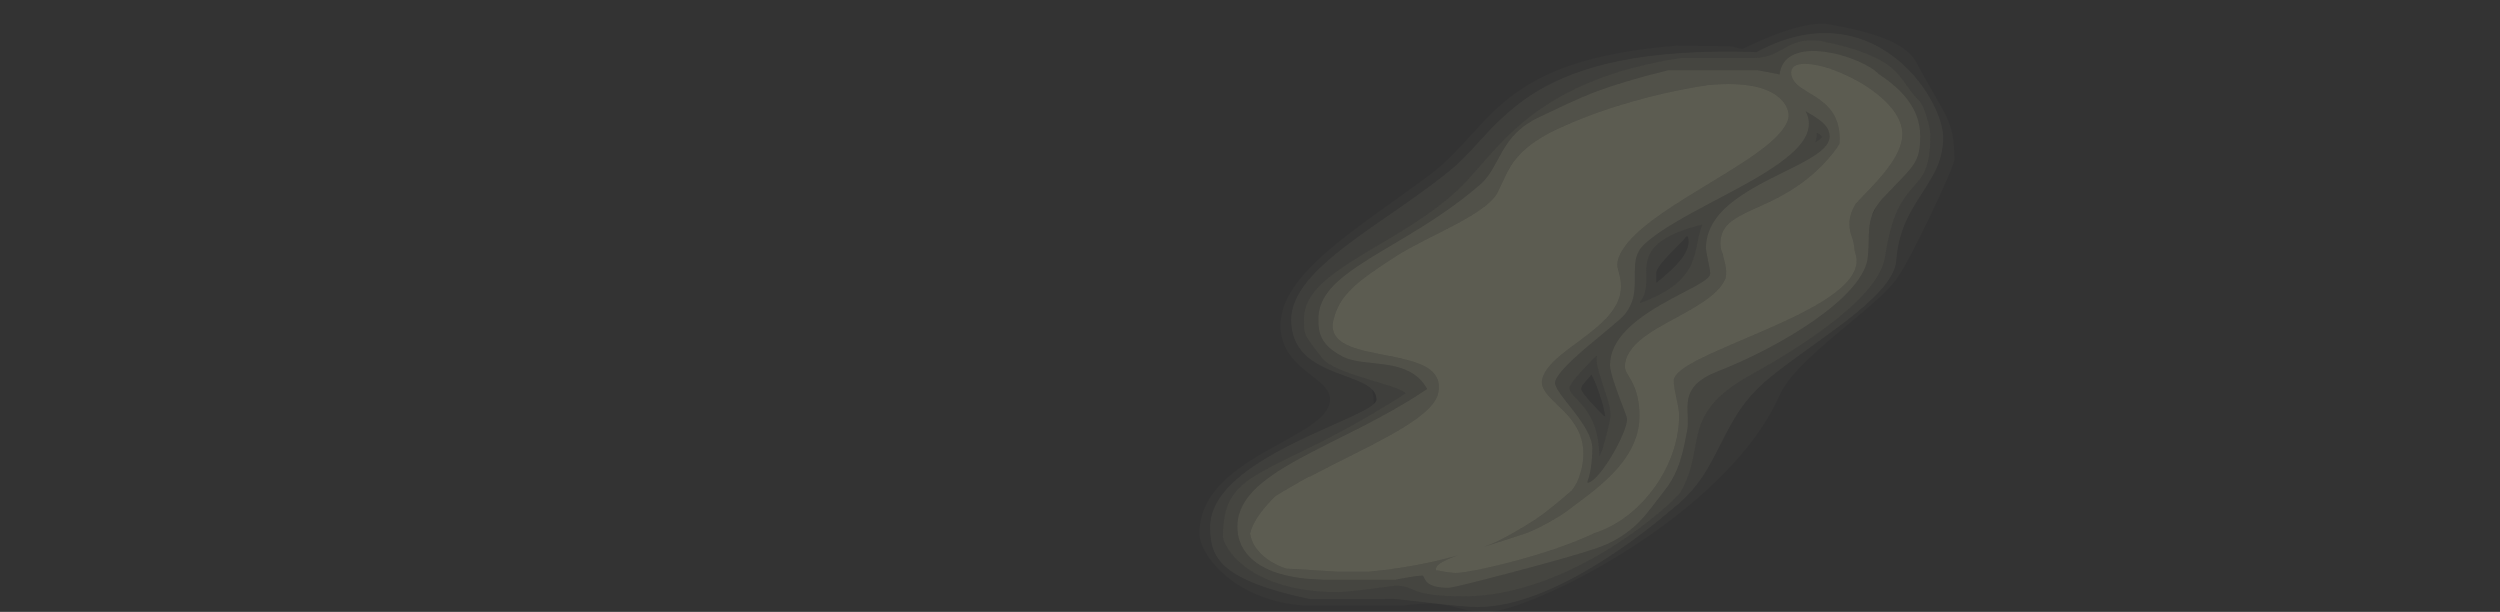 <?xml version="1.0" encoding="UTF-8" standalone="no"?>
<svg xmlns:ffdec="https://www.free-decompiler.com/flash" xmlns:xlink="http://www.w3.org/1999/xlink" ffdec:objectType="frame" height="1147.7px" width="4689.5px" xmlns="http://www.w3.org/2000/svg">
  <rect width="100%" height="100%" fill="#333333" stroke="none"/>
  <g transform="matrix(1.0, 0.0, 0.0, 1.0, 418.2, 81.75)">
    <use ffdec:characterId="940" ffdec:characterName="a_EB_SandDriftLarge1" height="1103.25" transform="matrix(1.0, 0.0, 0.0, 1.0, 1831.8, -37.3)" width="1416.0" xlink:href="#sprite0"/>
  </g>
  <defs>
    <g id="sprite0" transform="matrix(1.0, 0.0, 0.0, 1.0, 95.0, 75.25)">
      <use ffdec:characterId="939" height="1103.25" transform="matrix(1.0, 0.0, 0.0, 1.0, -95.0, -75.25)" width="1416.0" xlink:href="#shape0"/>
    </g>
    <g id="shape0" transform="matrix(1.0, 0.0, 0.0, 1.0, 95.0, 75.25)">
      <path d="M924.0 -28.0 Q924.25 -28.0 940.55 -35.9 961.1 -45.5 980.45 -53.0 1043.55 -77.5 1080.0 -75.0 1155.7 -62.3 1196.5 -44.7 1236.8 -27.25 1250.0 -2.0 1263.45 23.35 1283.45 57.8 1299.9 86.1 1305.4 97.55 1313.95 115.5 1317.35 132.95 1321.0 151.45 1321.0 179.5 1321.0 184.6 1308.0 214.85 1295.75 243.35 1277.3 281.9 1232.8 374.95 1213.0 403.0 1199.95 421.4 1165.95 451.2 1154.0 461.75 1133.9 478.5 L1099.65 507.05 Q1057.65 542.4 1034.95 565.65 1003.7 597.7 993.0 622.0 957.65 701.6 875.75 781.4 806.05 849.35 710.5 910.3 628.85 962.4 549.75 996.55 514.8 1011.65 487.45 1019.9 460.55 1028.0 446.0 1028.0 423.4 1028.0 405.15 1024.35 L376.75 1017.3 Q360.2 1013.25 343.5 1012.6 321.0 1011.75 288.0 1016.0 L100.0 1016.0 Q54.6 1012.8 15.3 996.8 -19.0 982.8 -45.7 960.3 -69.15 940.55 -82.6 917.9 -95.0 897.1 -95.0 881.0 -95.0 831.25 -56.7 790.15 -29.25 760.65 27.5 728.0 L72.5 702.95 Q97.95 688.75 111.7 679.35 130.3 666.7 139.45 655.35 150.0 642.3 150.0 629.0 150.0 615.6 135.45 601.55 130.25 596.5 120.55 588.85 L103.5 575.4 Q82.0 557.8 71.55 541.55 57.0 518.95 57.0 491.0 57.0 456.1 81.8 419.4 103.3 387.55 146.45 350.4 178.2 323.0 236.1 281.2 L285.7 245.65 Q315.95 223.95 336.0 209.0 356.05 194.1 376.3 174.1 389.35 161.25 411.15 137.3 434.8 111.3 445.8 100.1 466.1 79.55 485.5 64.25 534.55 25.55 601.1 2.85 681.35 -24.55 800.0 -34.0 L900.0 -33.0 Q905.85 -32.5 912.75 -30.1 918.9 -28.0 924.0 -28.0 M232.0 638.2 Q228.8 641.1 223.6 644.4 212.55 651.45 188.25 662.7 L138.3 685.15 Q104.3 700.4 81.0 712.0 11.0 746.9 -26.25 780.05 -75.0 823.45 -75.0 869.0 -75.0 892.75 -70.1 907.8 -63.6 927.8 -46.35 943.25 -5.95 979.45 112.0 1004.0 L252.0 1004.0 Q258.05 1002.65 279.9 1004.65 L327.4 1010.0 Q401.75 1019.0 426.0 1019.0 526.9 1019.0 669.4 926.9 714.95 897.4 760.95 860.8 L804.0 825.0 Q830.95 801.55 851.4 770.1 863.35 751.65 883.0 712.5 902.35 673.9 915.4 654.15 936.65 621.85 965.0 597.0 987.15 577.55 1035.6 542.65 1098.7 497.2 1115.7 484.15 1159.6 450.3 1182.2 425.0 1210.25 393.6 1212.0 369.0 1214.85 330.8 1229.35 297.35 1238.45 276.35 1259.2 244.5 1280.35 212.05 1287.45 196.15 1300.0 168.1 1300.0 138.0 1300.0 124.0 1293.9 105.35 1287.6 85.95 1276.05 65.7 1249.15 18.5 1206.95 -13.45 1156.55 -51.6 1096.85 -56.85 1026.3 -63.05 950.0 -22.0 798.6 -27.05 691.3 -5.1 601.5 13.3 537.45 52.0 492.15 79.4 447.6 126.35 L413.95 162.85 Q395.05 183.1 381.0 195.0 347.2 223.65 283.7 267.75 249.6 291.25 232.95 302.9 204.2 322.95 184.75 337.7 133.15 376.7 107.9 407.55 77.0 445.35 77.0 480.0 77.0 519.3 102.0 544.5 120.1 562.75 157.0 577.5 L186.4 588.5 Q203.15 594.75 212.0 599.25 222.4 604.55 228.3 610.3 231.75 622.75 232.0 638.2 M762.0 390.0 Q765.5 378.9 787.4 356.45 L804.6 339.0 Q813.95 329.45 818.0 324.0 819.25 323.4 820.25 323.65 L821.0 324.0 Q827.65 343.2 806.5 369.2 793.25 385.5 762.0 411.0 L762.0 390.0 M666.0 661.0 L664.0 661.0 Q650.5 647.5 640.45 636.45 621.0 615.05 621.0 610.0 621.0 604.85 627.3 598.0 637.2 587.25 640.0 583.0 645.75 591.6 654.7 617.5 664.25 645.15 666.0 661.0" fill="#ffffcc" fill-opacity="0.02" fill-rule="evenodd" stroke="none"/>
      <path d="M228.3 610.3 Q222.4 604.55 212.0 599.25 203.15 594.75 186.4 588.5 L157.0 577.5 Q120.1 562.75 102.0 544.5 77.0 519.3 77.0 480.0 77.0 445.35 107.9 407.55 133.15 376.7 184.75 337.7 204.2 322.95 232.95 302.9 249.6 291.25 283.7 267.75 347.2 223.65 381.0 195.0 395.05 183.1 413.95 162.85 L447.6 126.35 Q492.15 79.4 537.45 52.0 601.5 13.3 691.3 -5.1 798.6 -27.05 950.0 -22.0 1026.3 -63.05 1096.85 -56.85 1156.55 -51.6 1206.95 -13.45 1249.15 18.5 1276.05 65.7 1287.6 85.95 1293.9 105.35 1300.0 124.0 1300.0 138.0 1300.0 168.1 1287.45 196.15 1280.35 212.05 1259.2 244.5 1238.45 276.35 1229.35 297.35 1214.85 330.8 1212.0 369.0 1210.25 393.6 1182.2 425.0 1159.6 450.3 1115.7 484.15 1098.7 497.2 1035.6 542.65 987.15 577.55 965.0 597.0 936.65 621.85 915.4 654.15 902.35 673.9 883.0 712.5 863.35 751.65 851.4 770.1 830.95 801.55 804.0 825.0 L760.95 860.8 Q714.95 897.4 669.4 926.9 526.9 1019.0 426.0 1019.0 401.75 1019.0 327.4 1010.0 L279.9 1004.65 Q258.05 1002.65 252.0 1004.0 L112.0 1004.0 Q-5.95 979.45 -46.35 943.25 -63.6 927.8 -70.1 907.8 -75.0 892.75 -75.0 869.0 -75.0 823.45 -26.25 780.05 11.0 746.9 81.0 712.0 104.3 700.4 138.3 685.15 L188.25 662.7 Q212.55 651.45 223.6 644.4 228.8 641.1 232.0 638.2 237.0 633.6 237.0 630.0 237.0 620.05 230.15 612.25 L228.3 610.3 M936.0 -11.0 L808.0 -11.0 Q715.7 3.2 643.65 32.05 594.8 51.6 553.75 78.6 543.45 85.35 533.65 92.55 515.35 106.0 497.25 122.4 478.75 139.1 460.5 158.8 450.15 170.0 432.4 190.4 414.9 210.5 407.0 219.0 372.05 256.7 313.4 295.3 292.75 308.95 262.5 327.0 L213.3 356.25 Q157.55 389.95 133.55 413.05 101.0 444.45 101.0 477.0 101.0 492.65 101.3 496.45 101.95 503.8 104.7 509.65 L106.05 512.2 Q108.85 517.35 114.7 525.25 L122.6 535.75 135.0 552.0 Q143.15 562.5 167.0 572.85 184.15 580.3 215.4 589.9 L220.2 591.35 262.85 604.45 Q285.85 612.2 292.0 618.0 260.75 638.2 228.4 657.15 181.55 684.65 132.3 709.6 L72.95 738.85 Q41.6 754.2 26.2 762.7 4.6 774.6 -8.8 785.15 -23.8 797.05 -32.75 810.45 -42.2 824.5 -46.6 842.7 -51.0 860.95 -51.0 886.0 -51.0 895.5 -40.8 910.85 -28.1 930.0 -5.95 946.0 21.9 966.05 60.15 977.4 106.05 991.0 164.0 991.0 178.8 991.0 226.45 985.0 L272.0 979.0 Q285.65 979.0 294.9 982.15 300.4 984.0 311.45 989.0 337.55 999.0 400.0 999.0 471.3 999.0 549.5 970.55 613.15 947.45 677.75 906.95 726.65 876.3 768.85 840.6 784.35 827.5 795.55 816.55 805.15 807.15 807.0 804.0 816.35 788.05 822.75 769.55 827.15 756.9 830.15 743.05 831.5 737.0 835.45 715.45 838.5 698.95 841.25 689.0 849.45 659.45 868.45 637.2 892.25 609.4 940.0 583.0 962.35 570.65 982.85 558.45 1053.0 516.8 1101.9 477.4 1183.9 411.2 1191.0 362.0 1194.25 340.25 1198.6 322.0 1205.4 293.55 1214.85 273.45 1224.45 252.95 1242.9 232.25 L1247.95 226.5 1255.7 217.2 Q1262.25 208.55 1266.25 199.3 1276.0 176.65 1276.0 135.5 1276.0 122.5 1269.15 99.7 1261.7 75.0 1254.0 68.0 1246.75 61.4 1238.9 50.75 L1225.4 31.8 Q1207.85 7.9 1187.0 -4.0 1160.25 -19.5 1122.5 -30.45 1105.9 -35.25 1070.0 -43.0 1046.35 -45.85 1028.75 -41.15 1017.35 -38.1 1001.7 -29.05 984.5 -19.1 975.3 -15.95 958.15 -10.0 936.0 -11.0 M744.3 373.9 L744.55 372.3 Q748.8 350.25 768.35 334.85 774.0 330.4 781.15 326.3 805.1 312.4 846.0 302.0 L848.0 302.0 Q843.4 312.5 838.6 337.5 836.7 347.4 834.55 355.5 831.4 367.5 827.75 375.5 818.0 397.0 797.8 413.5 792.3 418.0 785.9 422.3 763.85 436.95 731.0 449.0 L732.0 446.0 Q742.4 433.1 743.0 410.65 L743.0 391.6 Q743.05 381.25 744.3 373.9 M1063.0 130.0 Q1064.3 129.35 1067.65 132.0 L1073.0 137.0 Q1071.35 139.45 1067.25 142.75 1062.8 146.3 1060.0 147.0 L1061.0 145.0 Q1063.0 139.0 1063.0 130.0 M762.0 390.0 L762.0 411.0 Q793.25 385.5 806.5 369.2 827.65 343.2 821.0 324.0 L820.25 323.65 Q819.25 323.4 818.0 324.0 813.95 329.45 804.6 339.0 L787.4 356.45 Q765.5 378.9 762.0 390.0 M651.0 547.0 Q648.65 554.6 651.95 569.65 654.25 579.95 660.9 599.75 669.0 623.95 671.1 631.4 676.0 648.5 676.0 658.5 676.0 666.75 667.95 697.65 661.95 720.7 657.9 730.45 656.3 734.2 655.0 736.0 L654.85 728.05 Q652.95 678.15 627.0 645.0 623.25 640.25 618.3 634.8 L616.7 633.1 607.75 623.65 Q599.0 614.1 599.0 608.0 599.0 601.8 618.7 579.9 L624.25 573.75 Q632.9 564.45 642.05 555.4 650.1 547.45 651.0 547.0 M666.0 661.0 Q664.25 645.15 654.7 617.5 645.75 591.6 640.0 583.0 637.2 587.25 627.3 598.0 621.0 604.85 621.0 610.0 621.0 615.05 640.45 636.45 650.5 647.5 664.0 661.0 L666.0 661.0" fill="#ffffcc" fill-opacity="0.059" fill-rule="evenodd" stroke="none"/>
      <path d="M936.0 -11.0 Q958.15 -10.0 975.3 -15.95 984.5 -19.1 1001.7 -29.05 1017.35 -38.1 1028.75 -41.15 1046.35 -45.85 1070.0 -43.0 1105.9 -35.25 1122.5 -30.45 1160.25 -19.5 1187.0 -4.0 1207.85 7.9 1225.4 31.8 L1238.9 50.75 Q1246.75 61.4 1254.0 68.0 1261.7 75.0 1269.15 99.7 1276.0 122.5 1276.0 135.5 1276.0 176.65 1266.25 199.3 1262.25 208.55 1255.7 217.2 L1247.95 226.5 1242.9 232.25 Q1224.45 252.95 1214.85 273.45 1205.4 293.55 1198.6 322.0 1194.25 340.25 1191.0 362.0 1183.9 411.2 1101.9 477.4 1053.0 516.8 982.85 558.45 962.35 570.65 940.0 583.0 892.25 609.4 868.45 637.2 849.45 659.45 841.25 689.0 838.5 698.95 835.45 715.45 831.5 737.0 830.15 743.05 827.15 756.9 822.75 769.55 816.35 788.05 807.0 804.0 805.15 807.15 795.55 816.55 784.35 827.5 768.85 840.6 726.65 876.3 677.75 906.95 613.15 947.45 549.5 970.55 471.3 999.0 400.0 999.0 337.55 999.0 311.45 989.0 300.4 984.0 294.9 982.15 285.65 979.0 272.0 979.0 L226.45 985.0 Q178.8 991.0 164.0 991.0 106.05 991.0 60.15 977.4 21.9 966.05 -5.95 946.0 -28.1 930.0 -40.8 910.85 -51.0 895.5 -51.0 886.0 -51.0 860.95 -46.6 842.7 -42.2 824.5 -32.75 810.45 -23.8 797.05 -8.8 785.15 4.6 774.6 26.2 762.7 41.6 754.2 72.95 738.85 L132.3 709.6 Q181.55 684.65 228.4 657.15 260.75 638.2 292.0 618.0 285.85 612.2 262.85 604.45 L220.2 591.35 215.4 589.9 Q184.15 580.3 167.0 572.85 143.15 562.5 135.0 552.0 L122.6 535.75 114.7 525.25 Q108.85 517.35 106.05 512.2 L104.7 509.65 Q101.95 503.8 101.3 496.45 101.0 492.65 101.0 477.0 101.0 444.45 133.55 413.05 157.55 389.95 213.3 356.25 L262.5 327.0 Q292.75 308.95 313.4 295.3 372.05 256.7 407.0 219.0 414.9 210.5 432.4 190.4 450.15 170.0 460.5 158.8 478.75 139.1 497.25 122.4 515.35 106.0 533.65 92.55 543.45 85.35 553.75 78.6 594.8 51.6 643.65 32.05 715.7 3.2 808.0 -11.0 L936.0 -11.0 M1174.25 268.45 Q1179.15 260.45 1186.0 253.0 1200.25 237.75 1221.15 216.35 L1232.7 203.9 Q1239.25 196.45 1242.9 191.3 1250.8 180.05 1253.9 167.85 1257.0 155.75 1257.0 136.0 1257.0 130.0 1256.4 124.2 1253.85 99.35 1240.3 77.5 1226.85 55.75 1201.85 35.55 1191.4 27.15 1179.0 19.0 1167.15 6.4 1138.4 -5.75 1120.85 -13.15 1103.25 -17.6 1090.7 -20.8 1078.15 -22.5 1043.55 -27.2 1021.8 -18.25 998.85 -8.85 993.9 14.7 L993.0 20.0 Q990.9 19.4 987.85 18.75 L971.75 15.65 952.0 12.0 784.0 12.0 Q741.45 22.55 707.45 32.7 679.3 41.05 657.0 49.1 L642.55 54.5 Q621.5 62.75 594.8 75.15 L542.0 100.0 Q516.5 112.0 498.65 129.9 485.1 143.5 473.15 163.95 L470.35 169.2 Q460.05 188.15 454.55 197.5 443.75 215.8 432.0 226.0 387.4 264.75 324.8 304.2 305.25 316.5 273.65 335.25 L245.35 352.1 Q233.0 359.5 226.95 363.25 177.15 394.0 155.6 416.7 136.85 436.45 130.85 457.7 128.0 467.7 128.0 478.0 128.0 489.4 128.95 496.15 130.35 506.2 134.45 514.4 137.1 519.75 141.25 524.75 152.6 538.65 175.0 550.0 187.65 556.25 212.35 559.4 L234.1 561.8 256.5 564.65 Q276.5 567.8 290.95 573.75 295.3 575.5 299.15 577.55 320.45 588.85 332.0 610.0 320.6 617.7 307.8 625.7 267.55 650.8 213.5 678.75 L207.6 681.75 147.75 711.9 Q113.1 729.3 92.9 740.3 35.25 771.75 8.7 798.25 L4.35 802.8 Q-12.55 821.05 -19.35 840.7 -24.0 854.0 -24.0 868.0 -24.0 882.55 -19.65 895.2 -13.85 912.25 -0.1 925.9 11.2 937.1 27.2 945.35 39.2 951.5 53.85 956.0 76.75 963.05 106.25 966.0 L140.0 968.0 272.0 968.0 281.8 966.0 297.15 963.25 Q316.4 960.0 323.0 960.0 324.55 960.0 326.1 963.6 L326.3 964.0 Q328.4 968.8 330.8 971.5 341.2 983.0 372.0 983.0 376.85 983.0 410.9 974.65 L425.45 971.0 485.4 955.5 Q532.0 943.25 568.05 933.2 L591.8 926.5 Q624.15 917.15 646.0 910.0 696.25 893.8 730.8 858.3 742.25 846.55 756.05 828.35 L757.75 826.1 Q774.5 804.0 777.0 801.0 792.0 782.95 801.95 757.95 804.75 750.9 807.15 743.25 811.15 730.4 814.7 713.95 L820.0 687.0 Q821.75 677.9 820.8 658.7 819.9 639.35 821.7 629.75 824.65 613.75 835.95 601.9 849.55 587.65 877.0 577.0 920.45 560.05 964.4 537.4 L968.3 535.35 Q1017.2 509.85 1056.5 482.5 1099.6 452.55 1125.2 424.4 1143.15 404.65 1151.55 386.85 1156.35 376.6 1158.0 367.0 1159.85 356.15 1160.15 338.35 1160.5 317.0 1161.15 310.0 1162.4 296.35 1166.25 285.25 1169.85 277.25 1174.25 268.45 M1027.75 156.35 L1033.6 149.4 Q1048.8 129.6 1048.15 110.75 1047.8 99.7 1042.0 89.0 1052.25 94.8 1059.7 99.7 1069.0 105.8 1074.05 110.45 1081.7 117.5 1084.85 125.15 1087.0 130.4 1087.0 136.0 1087.0 142.15 1083.65 148.3 1081.2 152.7 1077.05 157.15 1068.35 166.4 1050.75 176.95 L1040.45 182.85 Q1029.45 188.9 1013.6 196.8 L971.0 218.05 Q917.4 245.75 891.25 270.5 881.25 280.0 874.0 289.95 858.65 311.05 855.7 334.3 855.0 339.85 855.0 345.5 855.0 349.4 857.45 361.9 L859.0 369.5 Q863.0 388.5 863.0 393.5 863.0 398.25 854.9 404.6 848.2 409.9 833.65 417.9 L818.45 425.8 Q787.95 441.7 769.0 452.7 L762.5 456.55 Q737.85 471.35 720.55 485.8 711.45 493.35 704.4 500.85 690.4 515.6 683.1 530.95 675.0 547.9 675.0 565.5 675.0 575.65 684.85 604.3 687.55 612.2 691.0 621.55 L702.0 650.65 Q707.0 664.0 707.0 666.0 707.0 675.65 698.75 695.35 690.9 714.1 678.8 734.45 666.25 755.55 654.5 769.3 649.2 775.5 644.7 779.4 638.0 785.15 633.0 786.0 L633.0 783.0 Q635.0 777.8 636.6 771.45 639.1 761.25 640.5 748.15 642.0 734.35 642.0 721.5 642.0 706.75 631.05 686.9 623.15 672.5 607.0 651.55 589.5 629.6 582.95 620.45 L579.15 614.95 Q572.0 603.95 572.0 598.5 572.0 582.3 630.25 532.5 L659.15 508.45 674.1 496.0 Q696.65 477.25 702.0 471.0 L703.0 469.8 Q715.3 454.6 719.3 435.4 721.5 424.85 721.65 406.8 L721.65 400.3 Q721.4 377.45 723.4 367.55 726.85 350.5 739.0 339.0 761.3 317.85 812.6 288.65 L828.9 279.55 864.2 260.65 885.1 249.6 Q920.55 230.9 940.95 219.25 1003.0 183.8 1027.75 156.35 M1063.0 130.0 Q1063.0 139.0 1061.0 145.0 L1060.0 147.0 Q1062.8 146.3 1067.25 142.75 1071.35 139.45 1073.0 137.0 L1067.65 132.0 Q1064.3 129.35 1063.0 130.0 M744.3 373.9 Q743.05 381.25 743.0 391.6 L743.0 410.65 Q742.4 433.1 732.0 446.0 L731.0 449.0 Q763.85 436.95 785.9 422.3 792.3 418.0 797.8 413.5 818.0 397.0 827.75 375.5 831.4 367.5 834.55 355.5 836.7 347.4 838.6 337.5 843.4 312.5 848.0 302.0 L846.0 302.0 Q805.1 312.4 781.15 326.3 774.0 330.4 768.35 334.85 748.8 350.25 744.55 372.3 L744.3 373.9 M651.0 547.0 Q650.1 547.45 642.05 555.4 632.9 564.45 624.25 573.75 L618.7 579.9 Q599.0 601.8 599.0 608.0 599.0 614.1 607.75 623.65 L616.7 633.1 618.3 634.8 Q623.25 640.25 627.0 645.0 652.95 678.15 654.85 728.05 L655.0 736.0 Q656.3 734.2 657.9 730.45 661.95 720.7 667.95 697.65 676.0 666.75 676.0 658.5 676.0 648.5 671.1 631.4 669.0 623.95 660.9 599.75 654.25 579.95 651.95 569.65 648.65 554.6 651.0 547.0" fill="#ffffcc" fill-opacity="0.086" fill-rule="evenodd" stroke="none"/>
      <path d="M1166.25 285.25 Q1162.4 296.35 1161.15 310.0 1160.5 317.0 1160.15 338.35 1159.85 356.15 1158.0 367.0 1156.35 376.6 1151.55 386.85 1143.15 404.65 1125.2 424.4 1099.6 452.55 1056.5 482.5 1017.2 509.85 968.3 535.35 L964.4 537.4 Q920.45 560.05 877.0 577.0 849.55 587.65 835.95 601.9 824.65 613.75 821.7 629.75 819.9 639.35 820.8 658.7 821.75 677.9 820.0 687.0 L814.7 713.95 Q811.15 730.4 807.15 743.25 804.75 750.9 801.95 757.95 792.0 782.95 777.0 801.0 774.5 804.0 757.75 826.1 L756.05 828.35 Q742.25 846.55 730.8 858.3 696.25 893.8 646.0 910.0 624.15 917.15 591.8 926.5 L568.05 933.2 Q532.0 943.25 485.4 955.5 L425.45 971.0 410.9 974.65 Q376.85 983.0 372.0 983.0 341.2 983.0 330.8 971.5 328.4 968.8 326.3 964.0 L326.1 963.6 Q324.55 960.0 323.0 960.0 316.4 960.0 297.15 963.25 L281.8 966.0 272.0 968.0 140.0 968.0 106.25 966.0 Q76.75 963.05 53.85 956.0 39.2 951.5 27.2 945.35 11.2 937.1 -0.1 925.9 -13.85 912.25 -19.65 895.2 -24.0 882.55 -24.0 868.0 -24.0 854.0 -19.35 840.7 -12.55 821.05 4.35 802.8 L8.7 798.25 Q35.25 771.75 92.9 740.3 113.1 729.3 147.75 711.9 L207.6 681.75 213.5 678.75 Q267.55 650.8 307.8 625.7 320.6 617.7 332.0 610.0 320.45 588.85 299.15 577.55 295.3 575.5 290.95 573.75 276.5 567.8 256.5 564.65 L234.1 561.8 212.35 559.4 Q187.65 556.25 175.0 550.0 152.6 538.65 141.25 524.75 137.1 519.75 134.45 514.4 130.35 506.2 128.95 496.15 128.0 489.4 128.0 478.0 128.0 467.7 130.85 457.7 136.85 436.45 155.6 416.7 177.15 394.0 226.95 363.25 233.0 359.5 245.35 352.1 L273.65 335.25 Q305.25 316.5 324.8 304.2 387.4 264.75 432.0 226.0 443.75 215.8 454.55 197.5 460.05 188.15 470.35 169.2 L473.15 163.95 Q485.1 143.5 498.65 129.9 516.5 112.0 542.0 100.0 L594.8 75.15 Q621.5 62.75 642.55 54.5 L657.0 49.1 Q679.3 41.05 707.45 32.7 741.45 22.55 784.0 12.0 L952.0 12.0 971.75 15.65 987.85 18.75 Q990.9 19.4 993.0 20.0 L993.9 14.7 Q998.85 -8.85 1021.8 -18.25 1043.55 -27.2 1078.15 -22.5 1090.7 -20.8 1103.25 -17.6 1120.85 -13.15 1138.4 -5.75 1167.15 6.4 1179.0 19.0 1191.4 27.15 1201.85 35.55 1226.85 55.75 1240.3 77.5 1253.85 99.35 1256.4 124.2 1257.0 130.0 1257.0 136.0 1257.0 155.75 1253.9 167.85 1250.8 180.05 1242.9 191.3 1239.25 196.45 1232.7 203.9 L1221.15 216.35 Q1200.25 237.75 1186.0 253.0 1179.15 260.45 1174.25 268.45 1170.25 274.85 1167.55 281.65 L1166.25 285.25 M1223.4 131.65 L1223.35 128.7 Q1221.8 99.55 1190.8 69.55 1162.6 42.25 1119.15 21.9 1078.25 2.8 1047.4 0.3 1032.2 -0.95 1023.8 2.85 1021.85 3.7 1020.35 4.85 1014.85 8.9 1014.85 16.2 1014.85 30.25 1029.1 41.65 L1033.85 45.2 Q1037.95 48.05 1043.65 51.5 L1060.4 61.75 1066.4 65.85 Q1080.3 75.7 1088.65 86.25 L1091.65 90.3 Q1105.9 111.05 1105.9 141.0 1105.9 145.65 1105.35 150.15 1100.8 157.65 1094.25 166.15 1081.0 183.3 1062.7 200.35 1054.7 207.8 1046.1 214.75 1024.0 232.45 997.6 246.95 984.3 254.25 967.15 262.25 L942.35 273.55 939.6 274.75 Q909.75 288.45 898.1 299.35 882.2 314.25 882.2 336.65 882.2 340.2 882.65 343.5 883.6 350.85 886.7 357.0 L886.95 358.4 Q887.8 363.3 889.5 369.4 892.95 381.95 892.95 391.7 892.95 396.55 892.05 401.4 890.4 405.7 888.0 409.85 884.8 415.4 880.2 420.7 L879.85 421.1 Q869.4 433.25 850.7 445.95 836.9 455.35 813.5 468.3 L774.1 489.95 Q752.05 502.5 738.55 512.65 702.95 539.55 702.95 568.4 702.95 573.3 707.2 580.9 713.2 590.7 716.65 597.35 730.35 623.9 730.35 660.35 730.35 701.75 703.5 740.3 698.1 748.1 691.35 756.05 L684.05 764.25 Q677.15 771.75 669.05 779.35 657.9 789.85 644.55 800.65 633.1 809.9 613.0 824.9 607.55 828.95 603.0 832.35 596.25 837.4 591.6 841.0 L579.7 848.65 Q540.65 872.6 515.5 881.15 489.45 890.0 448.25 902.95 L438.3 906.1 460.65 897.3 Q496.35 879.6 533.5 855.75 542.7 849.8 556.05 839.55 567.75 830.45 582.65 818.0 594.0 808.3 603.45 800.35 615.0 784.85 618.45 770.8 L618.65 770.05 620.35 765.25 621.25 761.8 Q630.0 726.05 619.15 696.85 611.15 675.35 590.25 653.35 585.5 648.4 573.25 636.6 563.15 626.95 558.5 621.5 555.45 617.95 553.2 614.5 545.25 602.2 547.9 591.4 551.95 574.8 571.95 555.85 L573.7 554.2 Q582.15 546.5 595.25 536.4 598.9 533.6 619.4 518.45 650.9 495.05 665.7 479.8 688.1 456.75 693.7 433.95 697.5 418.3 694.0 401.15 L692.9 396.55 Q689.75 384.5 689.45 382.7 688.15 375.35 689.6 369.4 691.8 360.3 697.65 350.55 711.65 327.1 746.4 299.75 L755.25 293.0 Q772.55 280.05 795.7 265.0 815.7 251.95 850.85 230.65 L880.2 212.75 905.85 196.95 Q935.55 178.35 954.6 164.3 1003.15 128.6 1009.4 102.95 1011.55 94.2 1007.15 83.25 1001.55 69.55 987.2 59.35 952.85 34.9 880.2 38.35 L857.8 39.95 857.45 40.15 839.95 42.95 833.8 43.85 831.9 44.3 Q774.0 54.4 715.75 71.05 636.85 93.7 573.7 123.6 L571.85 124.5 Q518.25 150.3 494.0 184.2 486.0 195.4 478.1 212.05 L477.4 213.55 Q465.8 238.4 463.9 241.85 456.15 256.3 433.15 272.65 415.05 285.6 383.05 302.5 364.55 312.35 326.15 331.6 L324.7 332.35 Q292.4 348.95 275.0 360.1 243.55 380.2 225.45 393.2 204.05 408.55 190.9 421.4 183.35 428.75 177.5 436.2 172.45 442.6 168.6 449.1 160.45 463.2 156.15 480.6 152.35 496.2 158.9 508.0 165.1 519.25 180.8 527.0 193.55 533.25 214.8 538.5 L240.3 543.9 255.05 546.8 Q281.55 551.95 295.1 555.6 316.1 561.15 328.9 568.15 360.55 585.65 352.4 619.0 348.8 633.9 330.65 650.7 314.7 665.55 285.9 683.1 262.65 697.35 225.65 716.5 L157.5 750.85 Q130.4 764.5 110.1 775.25 L112.55 773.15 Q93.35 783.55 77.95 792.75 61.65 801.95 48.0 810.5 L39.7 818.7 Q6.85 852.8 0.1 880.25 L0.0 880.75 Q0.6 886.2 2.5 891.85 3.4 894.5 4.6 897.1 9.6 908.25 19.5 918.25 35.4 934.35 59.4 943.9 L67.55 946.85 72.65 947.2 166.8 952.8 220.65 952.8 Q250.45 950.1 279.0 945.85 308.7 941.4 337.0 935.25 353.3 931.7 369.15 927.6 L380.35 924.65 388.95 922.2 380.65 925.3 Q368.0 930.2 360.9 934.2 348.55 941.15 348.55 947.65 348.55 951.0 349.5 950.9 L350.4 950.1 369.0 953.45 384.75 955.15 Q398.55 955.15 438.45 946.7 482.3 937.3 528.9 923.55 584.3 907.1 626.2 889.2 636.85 884.65 646.4 880.1 661.25 875.45 676.2 867.65 L679.15 866.1 Q709.75 849.45 735.7 822.25 L741.05 816.4 Q770.45 783.55 787.2 743.45 804.7 701.3 804.7 659.0 804.7 656.0 804.2 651.6 803.05 642.4 799.7 627.2 794.65 604.65 794.65 594.6 794.65 585.3 809.4 573.9 822.25 564.0 848.25 551.2 860.95 544.95 880.2 536.45 890.7 531.75 903.2 526.4 L966.15 499.4 Q1045.85 464.65 1084.1 438.95 1137.7 402.9 1137.7 369.55 1137.7 361.8 1133.85 349.85 1133.2 337.3 1129.1 325.7 1126.6 318.75 1125.7 314.75 1124.2 307.75 1124.2 298.7 1124.2 282.9 1135.35 263.5 L1135.6 263.0 Q1146.65 250.9 1168.15 228.7 1193.5 201.4 1206.15 181.35 1223.4 154.0 1223.4 131.65 M1027.75 156.35 Q1003.0 183.8 940.95 219.25 920.55 230.9 885.1 249.6 L864.2 260.65 828.9 279.55 812.6 288.65 Q761.3 317.85 739.0 339.0 726.85 350.5 723.4 367.55 721.4 377.45 721.65 400.3 L721.65 406.8 Q721.5 424.85 719.3 435.4 715.3 454.6 703.0 469.8 L702.0 471.0 Q696.65 477.25 674.1 496.0 L659.15 508.45 630.25 532.5 Q572.0 582.3 572.0 598.5 572.0 603.95 579.15 614.95 L582.95 620.45 Q589.5 629.6 607.0 651.55 623.15 672.5 631.05 686.9 642.0 706.75 642.0 721.5 642.0 734.35 640.5 748.15 639.1 761.25 636.6 771.45 635.0 777.8 633.0 783.0 L633.0 786.0 Q638.0 785.15 644.7 779.4 649.2 775.5 654.5 769.3 666.25 755.55 678.8 734.45 690.9 714.1 698.75 695.35 707.0 675.65 707.0 666.0 707.0 664.0 702.0 650.65 L691.0 621.55 Q687.55 612.2 684.85 604.3 675.0 575.65 675.0 565.5 675.0 547.9 683.1 530.95 690.4 515.6 704.4 500.85 711.45 493.35 720.55 485.8 737.85 471.35 762.5 456.55 L769.0 452.7 Q787.95 441.7 818.45 425.8 L833.65 417.9 Q848.2 409.9 854.9 404.6 863.0 398.25 863.0 393.5 863.0 388.5 859.0 369.5 L857.45 361.9 Q855.0 349.4 855.0 345.5 855.0 339.85 855.7 334.3 858.65 311.05 874.0 289.95 881.25 280.0 891.25 270.5 917.4 245.75 971.0 218.05 L1013.6 196.8 Q1029.45 188.9 1040.45 182.85 L1050.75 176.95 Q1068.35 166.4 1077.05 157.15 1081.2 152.7 1083.65 148.3 1087.0 142.15 1087.0 136.0 1087.0 130.4 1084.85 125.15 1081.7 117.5 1074.05 110.45 1069.0 105.8 1059.7 99.7 1052.25 94.8 1042.0 89.0 1047.8 99.7 1048.15 110.75 1048.8 129.6 1033.6 149.4 L1027.75 156.35" fill="#ffffcc" fill-opacity="0.145" fill-rule="evenodd" stroke="none"/>
      <path d="M1223.4 131.65 Q1223.4 154.0 1206.15 181.35 1193.5 201.4 1168.15 228.7 1146.65 250.9 1135.6 263.0 L1135.35 263.5 Q1124.2 282.9 1124.2 298.7 1124.2 307.75 1125.7 314.75 1126.6 318.75 1129.1 325.7 1133.2 337.3 1133.85 349.85 1137.7 361.8 1137.7 369.55 1137.7 402.9 1084.1 438.95 1045.85 464.65 966.15 499.4 L903.2 526.4 Q890.7 531.75 880.2 536.45 860.95 544.95 848.25 551.2 822.25 564.0 809.4 573.9 794.65 585.3 794.65 594.6 794.65 604.65 799.7 627.2 803.05 642.4 804.2 651.6 804.7 656.0 804.7 659.0 804.7 701.3 787.2 743.45 770.45 783.55 741.05 816.4 L735.7 822.25 Q709.75 849.45 679.15 866.1 L676.2 867.65 Q661.25 875.45 646.4 880.1 636.85 884.65 626.2 889.2 584.3 907.1 528.9 923.55 482.3 937.3 438.45 946.7 398.55 955.15 384.75 955.15 L369.0 953.45 350.4 950.1 349.5 950.9 Q348.55 951.0 348.55 947.65 348.55 941.15 360.9 934.2 368.0 930.2 380.65 925.3 L388.95 922.2 380.35 924.65 369.15 927.6 Q353.3 931.7 337.0 935.25 308.7 941.4 279.0 945.85 250.45 950.1 220.65 952.8 L166.8 952.8 72.65 947.2 67.55 946.85 59.4 943.9 Q35.4 934.35 19.5 918.25 9.6 908.25 4.6 897.1 3.4 894.5 2.5 891.85 0.6 886.2 0.0 880.75 L0.1 880.25 Q6.85 852.8 39.7 818.7 L48.0 810.5 Q61.65 801.95 77.95 792.75 93.35 783.55 112.55 773.15 L110.1 775.25 Q130.4 764.5 157.5 750.85 L225.65 716.5 Q262.65 697.35 285.9 683.1 314.7 665.55 330.65 650.7 348.8 633.9 352.4 619.0 360.55 585.65 328.9 568.15 316.1 561.15 295.1 555.6 281.55 551.95 255.05 546.8 L240.3 543.9 214.8 538.5 Q193.55 533.25 180.8 527.0 165.1 519.25 158.9 508.0 152.35 496.2 156.15 480.6 160.45 463.2 168.6 449.1 172.45 442.6 177.5 436.2 183.35 428.75 190.9 421.4 204.05 408.55 225.45 393.2 243.55 380.2 275.0 360.1 292.4 348.95 324.7 332.35 L326.15 331.6 Q364.55 312.35 383.05 302.5 415.05 285.6 433.15 272.65 456.15 256.3 463.9 241.85 465.8 238.4 477.4 213.55 L478.1 212.05 Q486.0 195.4 494.0 184.2 518.25 150.3 571.85 124.5 L573.7 123.6 Q636.85 93.7 715.75 71.05 774.0 54.4 831.9 44.3 L833.8 43.85 839.95 42.95 857.45 40.15 857.8 39.95 880.2 38.35 Q952.85 34.9 987.2 59.35 1001.55 69.55 1007.15 83.25 1011.55 94.2 1009.4 102.95 1003.15 128.6 954.6 164.3 935.55 178.35 905.85 196.95 L880.2 212.75 850.85 230.65 Q815.7 251.95 795.7 265.0 772.55 280.05 755.25 293.0 L746.4 299.75 Q711.65 327.1 697.65 350.55 691.8 360.3 689.6 369.4 688.15 375.35 689.45 382.7 689.75 384.5 692.9 396.55 L694.0 401.15 Q697.5 418.3 693.7 433.95 688.1 456.75 665.7 479.8 650.9 495.05 619.4 518.45 598.9 533.6 595.25 536.4 582.15 546.5 573.7 554.2 L571.95 555.85 Q551.95 574.8 547.9 591.4 545.25 602.2 553.2 614.5 555.45 617.95 558.5 621.5 563.15 626.95 573.25 636.6 585.5 648.4 590.25 653.35 611.15 675.35 619.15 696.85 630.0 726.05 621.25 761.8 L620.35 765.25 618.65 770.05 618.45 770.8 Q615.0 784.85 603.45 800.35 594.0 808.3 582.65 818.0 567.75 830.45 556.05 839.55 542.7 849.8 533.5 855.75 496.35 879.6 460.65 897.3 L438.3 906.1 448.25 902.95 Q489.45 890.0 515.5 881.15 540.65 872.6 579.7 848.65 L591.6 841.0 Q596.25 837.4 603.0 832.35 607.55 828.95 613.0 824.9 633.1 809.9 644.55 800.65 657.9 789.85 669.05 779.35 677.15 771.75 684.05 764.25 L691.35 756.05 Q698.1 748.1 703.5 740.3 730.35 701.75 730.35 660.35 730.35 623.9 716.65 597.35 713.2 590.7 707.2 580.9 702.95 573.3 702.95 568.4 702.95 539.55 738.55 512.65 752.05 502.5 774.1 489.95 L813.5 468.3 Q836.9 455.35 850.7 445.95 869.4 433.25 879.85 421.1 L880.2 420.7 Q884.8 415.4 888.0 409.85 890.4 405.7 892.05 401.4 892.95 396.55 892.95 391.7 892.95 381.95 889.5 369.4 887.8 363.3 886.95 358.4 L886.7 357.0 Q883.6 350.85 882.65 343.5 882.2 340.2 882.2 336.65 882.2 314.25 898.1 299.35 909.75 288.45 939.6 274.75 L942.35 273.55 967.15 262.25 Q984.3 254.25 997.6 246.95 1024.0 232.45 1046.1 214.75 1054.7 207.8 1062.7 200.35 1081.0 183.3 1094.25 166.15 1100.8 157.65 1105.35 150.15 1105.9 145.65 1105.9 141.0 1105.9 111.05 1091.65 90.3 L1088.65 86.25 Q1080.3 75.7 1066.4 65.85 L1060.4 61.75 1043.65 51.5 Q1037.95 48.05 1033.85 45.2 L1029.1 41.65 Q1014.85 30.25 1014.85 16.2 1014.85 8.9 1020.35 4.85 1021.85 3.7 1023.8 2.85 1032.2 -0.95 1047.4 0.3 1078.25 2.8 1119.15 21.9 1162.6 42.25 1190.8 69.55 1221.8 99.55 1223.35 128.7 L1223.4 131.65" fill="#ffffcc" fill-opacity="0.2" fill-rule="evenodd" stroke="none"/>
    </g>
  </defs>
</svg>
